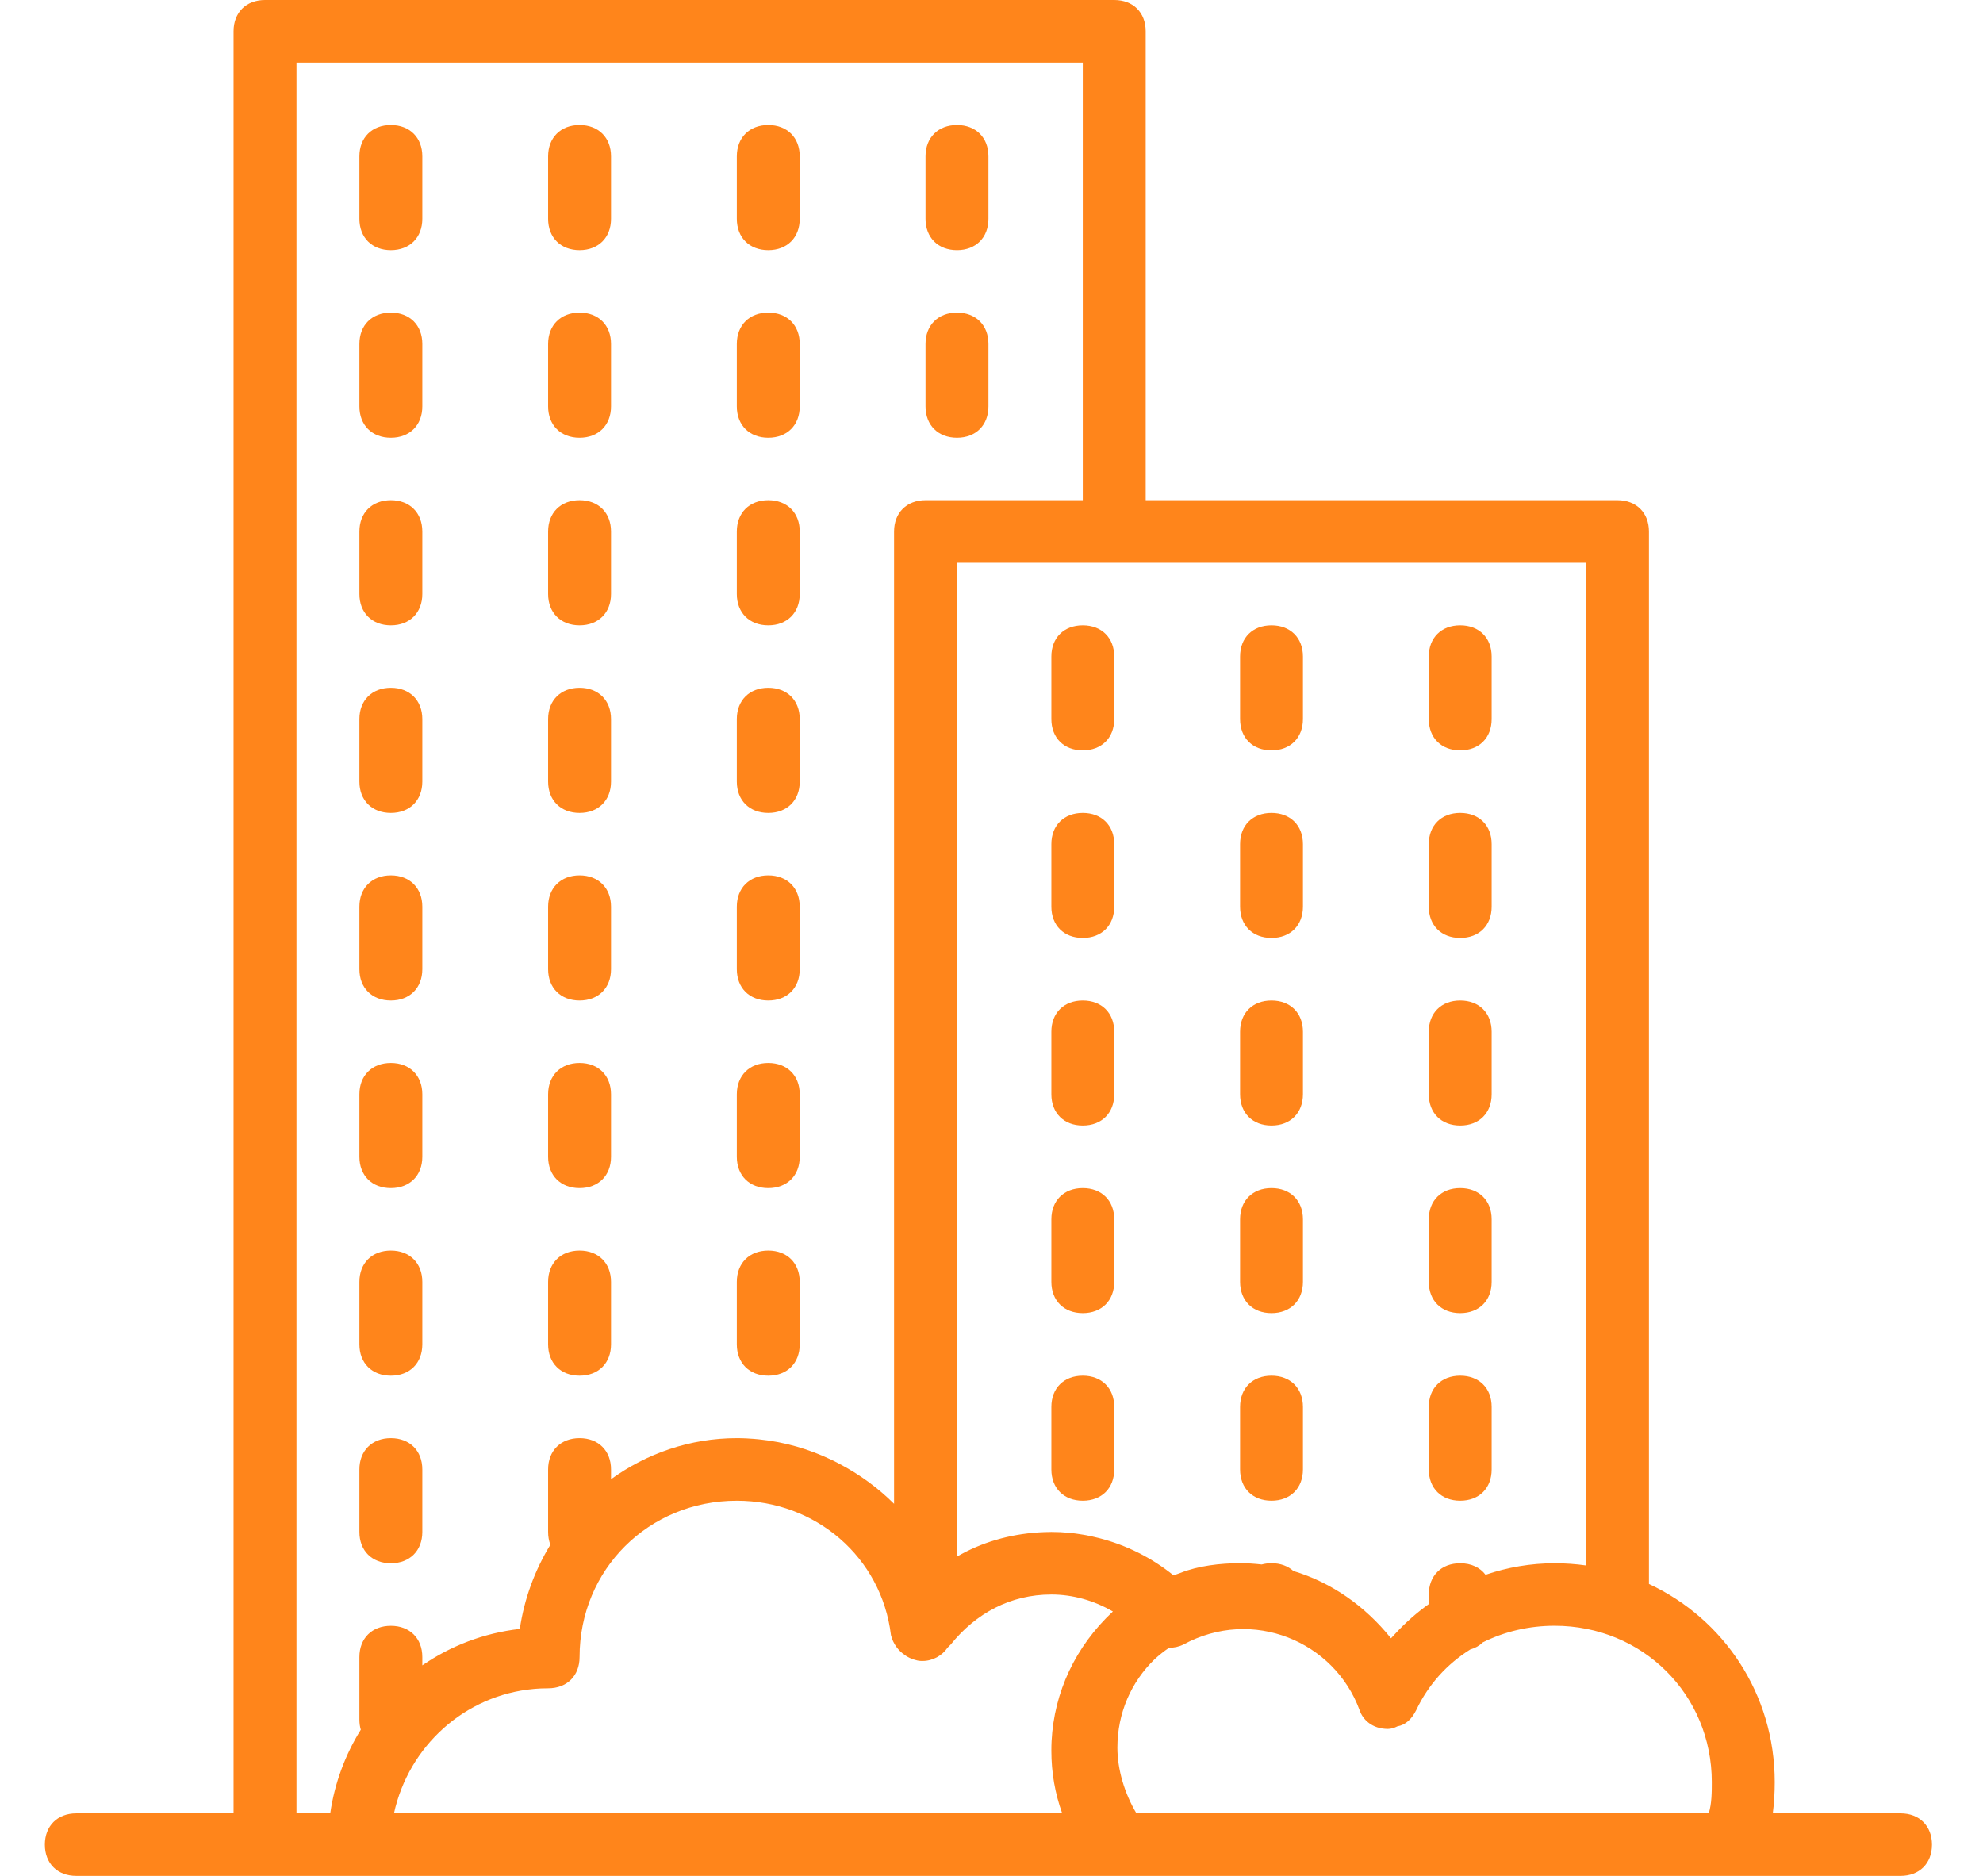 <svg width="37" height="35" viewBox="0 0 37 35" fill="none" xmlns="http://www.w3.org/2000/svg">
<path d="M35.461 33.833H33.078C33.103 33.642 33.114 33.446 33.114 33.25C33.114 31.604 32.161 30.202 30.767 29.553V9.917C30.767 9.567 30.532 9.333 30.18 9.333H21.377V0.583C21.377 0.233 21.142 1.50178e-08 20.79 1.50178e-08H4.945C4.593 -6.83445e-05 4.358 0.233 4.358 0.583V33.833H1.424C1.072 33.833 0.837 34.067 0.837 34.417C0.837 34.767 1.072 35 1.424 35H4.945H6.706H20.79H32.351H35.461C35.813 35 36.048 34.767 36.048 34.417C36.048 34.067 35.813 33.833 35.461 33.833ZM29.593 29.208C29.401 29.181 29.206 29.167 29.006 29.167C28.563 29.167 28.128 29.242 27.718 29.382C27.616 29.246 27.451 29.167 27.245 29.167C26.893 29.167 26.659 29.4 26.659 29.75V29.929C26.436 30.088 26.23 30.27 26.042 30.472C26.012 30.503 25.983 30.534 25.954 30.567C25.468 29.962 24.842 29.525 24.134 29.312C24.032 29.22 23.892 29.166 23.724 29.166C23.659 29.166 23.598 29.175 23.541 29.19C23.409 29.175 23.274 29.166 23.138 29.166C22.77 29.166 22.356 29.214 22.02 29.349C21.979 29.363 21.937 29.378 21.896 29.393C21.491 29.065 21.017 28.829 20.517 28.7C20.512 28.698 20.506 28.697 20.501 28.696C20.457 28.685 20.413 28.674 20.37 28.665C20.334 28.657 20.298 28.65 20.262 28.643C20.246 28.64 20.231 28.637 20.215 28.635C20.177 28.628 20.139 28.622 20.101 28.617C20.084 28.615 20.067 28.613 20.05 28.61C20.015 28.606 19.98 28.602 19.945 28.599C19.919 28.597 19.893 28.595 19.867 28.593C19.839 28.591 19.812 28.589 19.784 28.587C19.728 28.585 19.672 28.583 19.616 28.583C19.573 28.583 19.53 28.584 19.488 28.586C19.46 28.587 19.432 28.588 19.404 28.59C19.393 28.59 19.382 28.591 19.371 28.592C18.836 28.627 18.311 28.777 17.856 29.043V10.5H20.79H29.593V29.208ZM5.532 1.167H20.203V9.333H17.269C16.917 9.333 16.682 9.567 16.682 9.917V28.058C16.382 27.76 16.037 27.508 15.66 27.311C15.627 27.293 15.594 27.276 15.56 27.259C15.546 27.253 15.533 27.246 15.52 27.24C15.101 27.038 14.646 26.905 14.169 26.856C14.163 26.855 14.156 26.855 14.149 26.854C14.094 26.848 14.038 26.844 13.982 26.841C13.968 26.84 13.953 26.839 13.938 26.838C13.875 26.835 13.812 26.833 13.748 26.833C12.875 26.833 12.066 27.119 11.401 27.599V27.417C11.401 27.067 11.166 26.833 10.814 26.833C10.462 26.833 10.227 27.067 10.227 27.417V28.583C10.227 28.671 10.242 28.751 10.269 28.822C9.981 29.294 9.782 29.826 9.699 30.392C9.023 30.469 8.405 30.71 7.88 31.072V30.917C7.88 30.567 7.645 30.334 7.293 30.334C6.941 30.334 6.706 30.567 6.706 30.917V32.084C6.706 32.152 6.715 32.215 6.732 32.273C6.441 32.741 6.243 33.271 6.162 33.833H5.532V1.167H5.532ZM9.96 31.512C9.972 31.511 9.983 31.51 9.995 31.509C10.026 31.507 10.057 31.505 10.088 31.503C10.134 31.501 10.18 31.5 10.227 31.5C10.579 31.5 10.814 31.267 10.814 30.917C10.814 29.283 12.105 28 13.748 28C15.215 28 16.448 29.05 16.624 30.508C16.663 30.666 16.758 30.796 16.886 30.882C16.895 30.888 16.903 30.893 16.911 30.899C16.92 30.904 16.929 30.91 16.939 30.915C16.96 30.927 16.983 30.938 17.006 30.947C17.007 30.947 17.008 30.948 17.009 30.948C17.036 30.959 17.064 30.968 17.093 30.975C17.093 30.975 17.093 30.975 17.093 30.975C17.128 30.986 17.168 30.991 17.21 30.99C17.403 30.992 17.582 30.888 17.68 30.742C17.68 30.742 17.68 30.742 17.68 30.742L17.739 30.683C18.208 30.1 18.854 29.75 19.617 29.75C20.013 29.75 20.409 29.86 20.765 30.067C20.064 30.721 19.668 31.574 19.621 32.486C19.618 32.546 19.617 32.606 19.617 32.667C19.617 33.072 19.685 33.461 19.819 33.833H7.351C7.626 32.578 8.672 31.628 9.96 31.512ZM21.204 33.833C20.98 33.456 20.849 33.011 20.849 32.608C20.849 31.963 21.105 31.382 21.544 30.957C21.628 30.88 21.718 30.808 21.813 30.744C21.904 30.744 21.997 30.725 22.081 30.683C23.372 29.983 24.898 30.625 25.368 31.908C25.426 32.083 25.602 32.258 25.896 32.258C25.951 32.258 26.013 32.241 26.075 32.209C26.222 32.185 26.339 32.078 26.424 31.908C26.651 31.428 27.003 31.044 27.432 30.776C27.525 30.75 27.604 30.705 27.667 30.643C28.07 30.442 28.527 30.333 29.006 30.333C30.649 30.333 31.94 31.617 31.94 33.25C31.94 33.425 31.94 33.658 31.882 33.833H21.204Z" fill="#FF851B"/>
<path d="M20.203 15.167C19.851 15.167 19.617 15.4 19.617 15.75V16.917C19.617 17.267 19.851 17.5 20.203 17.5C20.555 17.5 20.79 17.267 20.79 16.917V15.75C20.79 15.4 20.555 15.167 20.203 15.167Z" fill="#FF851B"/>
<path d="M20.203 25.667C19.851 25.667 19.617 25.9 19.617 26.25V27.417C19.617 27.767 19.851 28 20.203 28C20.555 28 20.79 27.767 20.79 27.417V26.25C20.79 25.9 20.555 25.667 20.203 25.667Z" fill="#FF851B"/>
<path d="M20.203 18.667C19.851 18.667 19.617 18.9 19.617 19.25V20.417C19.617 20.767 19.851 21 20.203 21C20.555 21 20.79 20.767 20.79 20.417V19.25C20.79 18.9 20.555 18.667 20.203 18.667Z" fill="#FF851B"/>
<path d="M20.203 22.167C19.851 22.167 19.617 22.4 19.617 22.75V23.917C19.617 24.267 19.851 24.5 20.203 24.5C20.555 24.5 20.79 24.267 20.79 23.917V22.75C20.79 22.4 20.555 22.167 20.203 22.167Z" fill="#FF851B"/>
<path d="M20.203 11.667C19.851 11.667 19.617 11.9 19.617 12.25V13.417C19.617 13.767 19.851 14 20.203 14C20.555 14 20.79 13.767 20.79 13.417V12.25C20.79 11.9 20.555 11.667 20.203 11.667Z" fill="#FF851B"/>
<path d="M23.724 17.5C24.076 17.5 24.311 17.267 24.311 16.917V15.75C24.311 15.4 24.076 15.167 23.724 15.167C23.372 15.167 23.138 15.4 23.138 15.75V16.917C23.138 17.267 23.372 17.5 23.724 17.5Z" fill="#FF851B"/>
<path d="M23.724 14C24.076 14 24.311 13.767 24.311 13.417V12.25C24.311 11.9 24.076 11.667 23.724 11.667C23.372 11.667 23.138 11.9 23.138 12.25V13.417C23.138 13.767 23.372 14 23.724 14Z" fill="#FF851B"/>
<path d="M23.724 21C24.076 21 24.311 20.767 24.311 20.417V19.25C24.311 18.9 24.076 18.667 23.724 18.667C23.372 18.667 23.138 18.9 23.138 19.25V20.417C23.138 20.767 23.372 21 23.724 21Z" fill="#FF851B"/>
<path d="M23.724 24.5C24.076 24.5 24.311 24.267 24.311 23.917V22.75C24.311 22.4 24.076 22.167 23.724 22.167C23.372 22.167 23.138 22.4 23.138 22.75V23.917C23.138 24.267 23.372 24.5 23.724 24.5Z" fill="#FF851B"/>
<path d="M23.724 28C24.076 28 24.311 27.767 24.311 27.417V26.25C24.311 25.9 24.076 25.667 23.724 25.667C23.372 25.667 23.138 25.9 23.138 26.25V27.417C23.138 27.767 23.372 28 23.724 28Z" fill="#FF851B"/>
<path d="M27.245 21C27.598 21 27.832 20.767 27.832 20.417V19.25C27.832 18.9 27.598 18.667 27.245 18.667C26.893 18.667 26.659 18.9 26.659 19.25V20.417C26.659 20.767 26.893 21 27.245 21Z" fill="#FF851B"/>
<path d="M27.245 17.5C27.598 17.5 27.832 17.267 27.832 16.917V15.75C27.832 15.4 27.598 15.167 27.245 15.167C26.893 15.167 26.659 15.4 26.659 15.75V16.917C26.659 17.267 26.893 17.5 27.245 17.5Z" fill="#FF851B"/>
<path d="M27.245 28C27.598 28 27.832 27.767 27.832 27.417V26.25C27.832 25.9 27.598 25.667 27.245 25.667C26.893 25.667 26.659 25.9 26.659 26.25V27.417C26.659 27.767 26.893 28 27.245 28Z" fill="#FF851B"/>
<path d="M27.245 24.5C27.598 24.5 27.832 24.267 27.832 23.917V22.75C27.832 22.4 27.598 22.167 27.245 22.167C26.893 22.167 26.659 22.4 26.659 22.75V23.917C26.659 24.267 26.893 24.5 27.245 24.5Z" fill="#FF851B"/>
<path d="M27.245 14C27.598 14 27.832 13.767 27.832 13.417V12.25C27.832 11.9 27.598 11.667 27.245 11.667C26.893 11.667 26.659 11.9 26.659 12.25V13.417C26.659 13.767 26.893 14 27.245 14Z" fill="#FF851B"/>
<path d="M7.293 22.167C7.645 22.167 7.88 21.933 7.88 21.583V20.417C7.88 20.067 7.645 19.833 7.293 19.833C6.941 19.833 6.706 20.067 6.706 20.417V21.583C6.706 21.933 6.941 22.167 7.293 22.167Z" fill="#FF851B"/>
<path d="M7.293 25.667C7.645 25.667 7.88 25.433 7.88 25.083V23.917C7.88 23.567 7.645 23.333 7.293 23.333C6.941 23.333 6.706 23.567 6.706 23.917V25.083C6.706 25.433 6.941 25.667 7.293 25.667Z" fill="#FF851B"/>
<path d="M7.293 29.167C7.645 29.167 7.88 28.933 7.88 28.583V27.417C7.88 27.067 7.645 26.833 7.293 26.833C6.941 26.833 6.706 27.067 6.706 27.417V28.583C6.706 28.933 6.941 29.167 7.293 29.167Z" fill="#FF851B"/>
<path d="M7.293 4.667C7.645 4.667 7.88 4.433 7.88 4.083V2.917C7.88 2.567 7.645 2.333 7.293 2.333C6.941 2.333 6.706 2.567 6.706 2.917V4.083C6.706 4.433 6.941 4.667 7.293 4.667Z" fill="#FF851B"/>
<path d="M7.293 8.167C7.645 8.167 7.88 7.933 7.88 7.583V6.417C7.88 6.067 7.645 5.833 7.293 5.833C6.941 5.833 6.706 6.067 6.706 6.417V7.583C6.706 7.933 6.941 8.167 7.293 8.167Z" fill="#FF851B"/>
<path d="M7.293 11.667C7.645 11.667 7.88 11.433 7.88 11.083V9.917C7.88 9.567 7.645 9.333 7.293 9.333C6.941 9.333 6.706 9.567 6.706 9.917V11.083C6.706 11.433 6.941 11.667 7.293 11.667Z" fill="#FF851B"/>
<path d="M7.293 15.167C7.645 15.167 7.88 14.933 7.88 14.583V13.417C7.88 13.067 7.645 12.833 7.293 12.833C6.941 12.833 6.706 13.067 6.706 13.417V14.583C6.706 14.933 6.941 15.167 7.293 15.167Z" fill="#FF851B"/>
<path d="M7.293 18.667C7.645 18.667 7.88 18.433 7.88 18.083V16.917C7.88 16.567 7.645 16.333 7.293 16.333C6.941 16.333 6.706 16.567 6.706 16.917V18.083C6.706 18.433 6.941 18.667 7.293 18.667Z" fill="#FF851B"/>
<path d="M10.814 8.167C11.166 8.167 11.401 7.933 11.401 7.583V6.417C11.401 6.067 11.166 5.833 10.814 5.833C10.462 5.833 10.227 6.067 10.227 6.417V7.583C10.227 7.933 10.462 8.167 10.814 8.167Z" fill="#FF851B"/>
<path d="M10.814 4.667C11.166 4.667 11.401 4.433 11.401 4.083V2.917C11.401 2.567 11.166 2.333 10.814 2.333C10.462 2.333 10.227 2.567 10.227 2.917V4.083C10.227 4.433 10.462 4.667 10.814 4.667Z" fill="#FF851B"/>
<path d="M10.814 15.167C11.166 15.167 11.401 14.933 11.401 14.583V13.417C11.401 13.067 11.166 12.833 10.814 12.833C10.462 12.833 10.227 13.067 10.227 13.417V14.583C10.227 14.933 10.462 15.167 10.814 15.167Z" fill="#FF851B"/>
<path d="M10.814 11.667C11.166 11.667 11.401 11.433 11.401 11.083V9.917C11.401 9.567 11.166 9.333 10.814 9.333C10.462 9.333 10.227 9.567 10.227 9.917V11.083C10.227 11.433 10.462 11.667 10.814 11.667Z" fill="#FF851B"/>
<path d="M10.814 18.667C11.166 18.667 11.401 18.433 11.401 18.083V16.917C11.401 16.567 11.166 16.333 10.814 16.333C10.462 16.333 10.227 16.567 10.227 16.917V18.083C10.227 18.433 10.462 18.667 10.814 18.667Z" fill="#FF851B"/>
<path d="M10.814 22.167C11.166 22.167 11.401 21.933 11.401 21.583V20.417C11.401 20.067 11.166 19.833 10.814 19.833C10.462 19.833 10.227 20.067 10.227 20.417V21.583C10.227 21.933 10.462 22.167 10.814 22.167Z" fill="#FF851B"/>
<path d="M10.814 25.667C11.166 25.667 11.401 25.433 11.401 25.083V23.917C11.401 23.567 11.166 23.333 10.814 23.333C10.462 23.333 10.227 23.567 10.227 23.917V25.083C10.227 25.433 10.462 25.667 10.814 25.667Z" fill="#FF851B"/>
<path d="M14.335 11.667C14.687 11.667 14.922 11.433 14.922 11.083V9.917C14.922 9.567 14.687 9.333 14.335 9.333C13.983 9.333 13.748 9.567 13.748 9.917V11.083C13.748 11.433 13.983 11.667 14.335 11.667Z" fill="#FF851B"/>
<path d="M14.335 8.167C14.687 8.167 14.922 7.933 14.922 7.583V6.417C14.922 6.067 14.687 5.833 14.335 5.833C13.983 5.833 13.748 6.067 13.748 6.417V7.583C13.748 7.933 13.983 8.167 14.335 8.167Z" fill="#FF851B"/>
<path d="M14.335 4.667C14.687 4.667 14.922 4.433 14.922 4.083V2.917C14.922 2.567 14.687 2.333 14.335 2.333C13.983 2.333 13.748 2.567 13.748 2.917V4.083C13.748 4.433 13.983 4.667 14.335 4.667Z" fill="#FF851B"/>
<path d="M14.335 25.667C14.687 25.667 14.922 25.433 14.922 25.083V23.917C14.922 23.567 14.687 23.333 14.335 23.333C13.983 23.333 13.748 23.567 13.748 23.917V25.083C13.748 25.433 13.983 25.667 14.335 25.667Z" fill="#FF851B"/>
<path d="M14.335 22.167C14.687 22.167 14.922 21.933 14.922 21.583V20.417C14.922 20.067 14.687 19.833 14.335 19.833C13.983 19.833 13.748 20.067 13.748 20.417V21.583C13.748 21.933 13.983 22.167 14.335 22.167Z" fill="#FF851B"/>
<path d="M14.335 18.667C14.687 18.667 14.922 18.433 14.922 18.083V16.917C14.922 16.567 14.687 16.333 14.335 16.333C13.983 16.333 13.748 16.567 13.748 16.917V18.083C13.748 18.433 13.983 18.667 14.335 18.667Z" fill="#FF851B"/>
<path d="M14.335 15.167C14.687 15.167 14.922 14.933 14.922 14.583V13.417C14.922 13.067 14.687 12.833 14.335 12.833C13.983 12.833 13.748 13.067 13.748 13.417V14.583C13.748 14.933 13.983 15.167 14.335 15.167Z" fill="#FF851B"/>
<path d="M17.856 8.167C18.208 8.167 18.443 7.933 18.443 7.583V6.417C18.443 6.067 18.208 5.833 17.856 5.833C17.504 5.833 17.269 6.067 17.269 6.417V7.583C17.269 7.933 17.504 8.167 17.856 8.167Z" fill="#FF851B"/>
<path d="M17.856 4.667C18.208 4.667 18.443 4.433 18.443 4.083V2.917C18.443 2.567 18.208 2.333 17.856 2.333C17.504 2.333 17.269 2.567 17.269 2.917V4.083C17.269 4.433 17.504 4.667 17.856 4.667Z" fill="#FF851B"/>
</svg>
